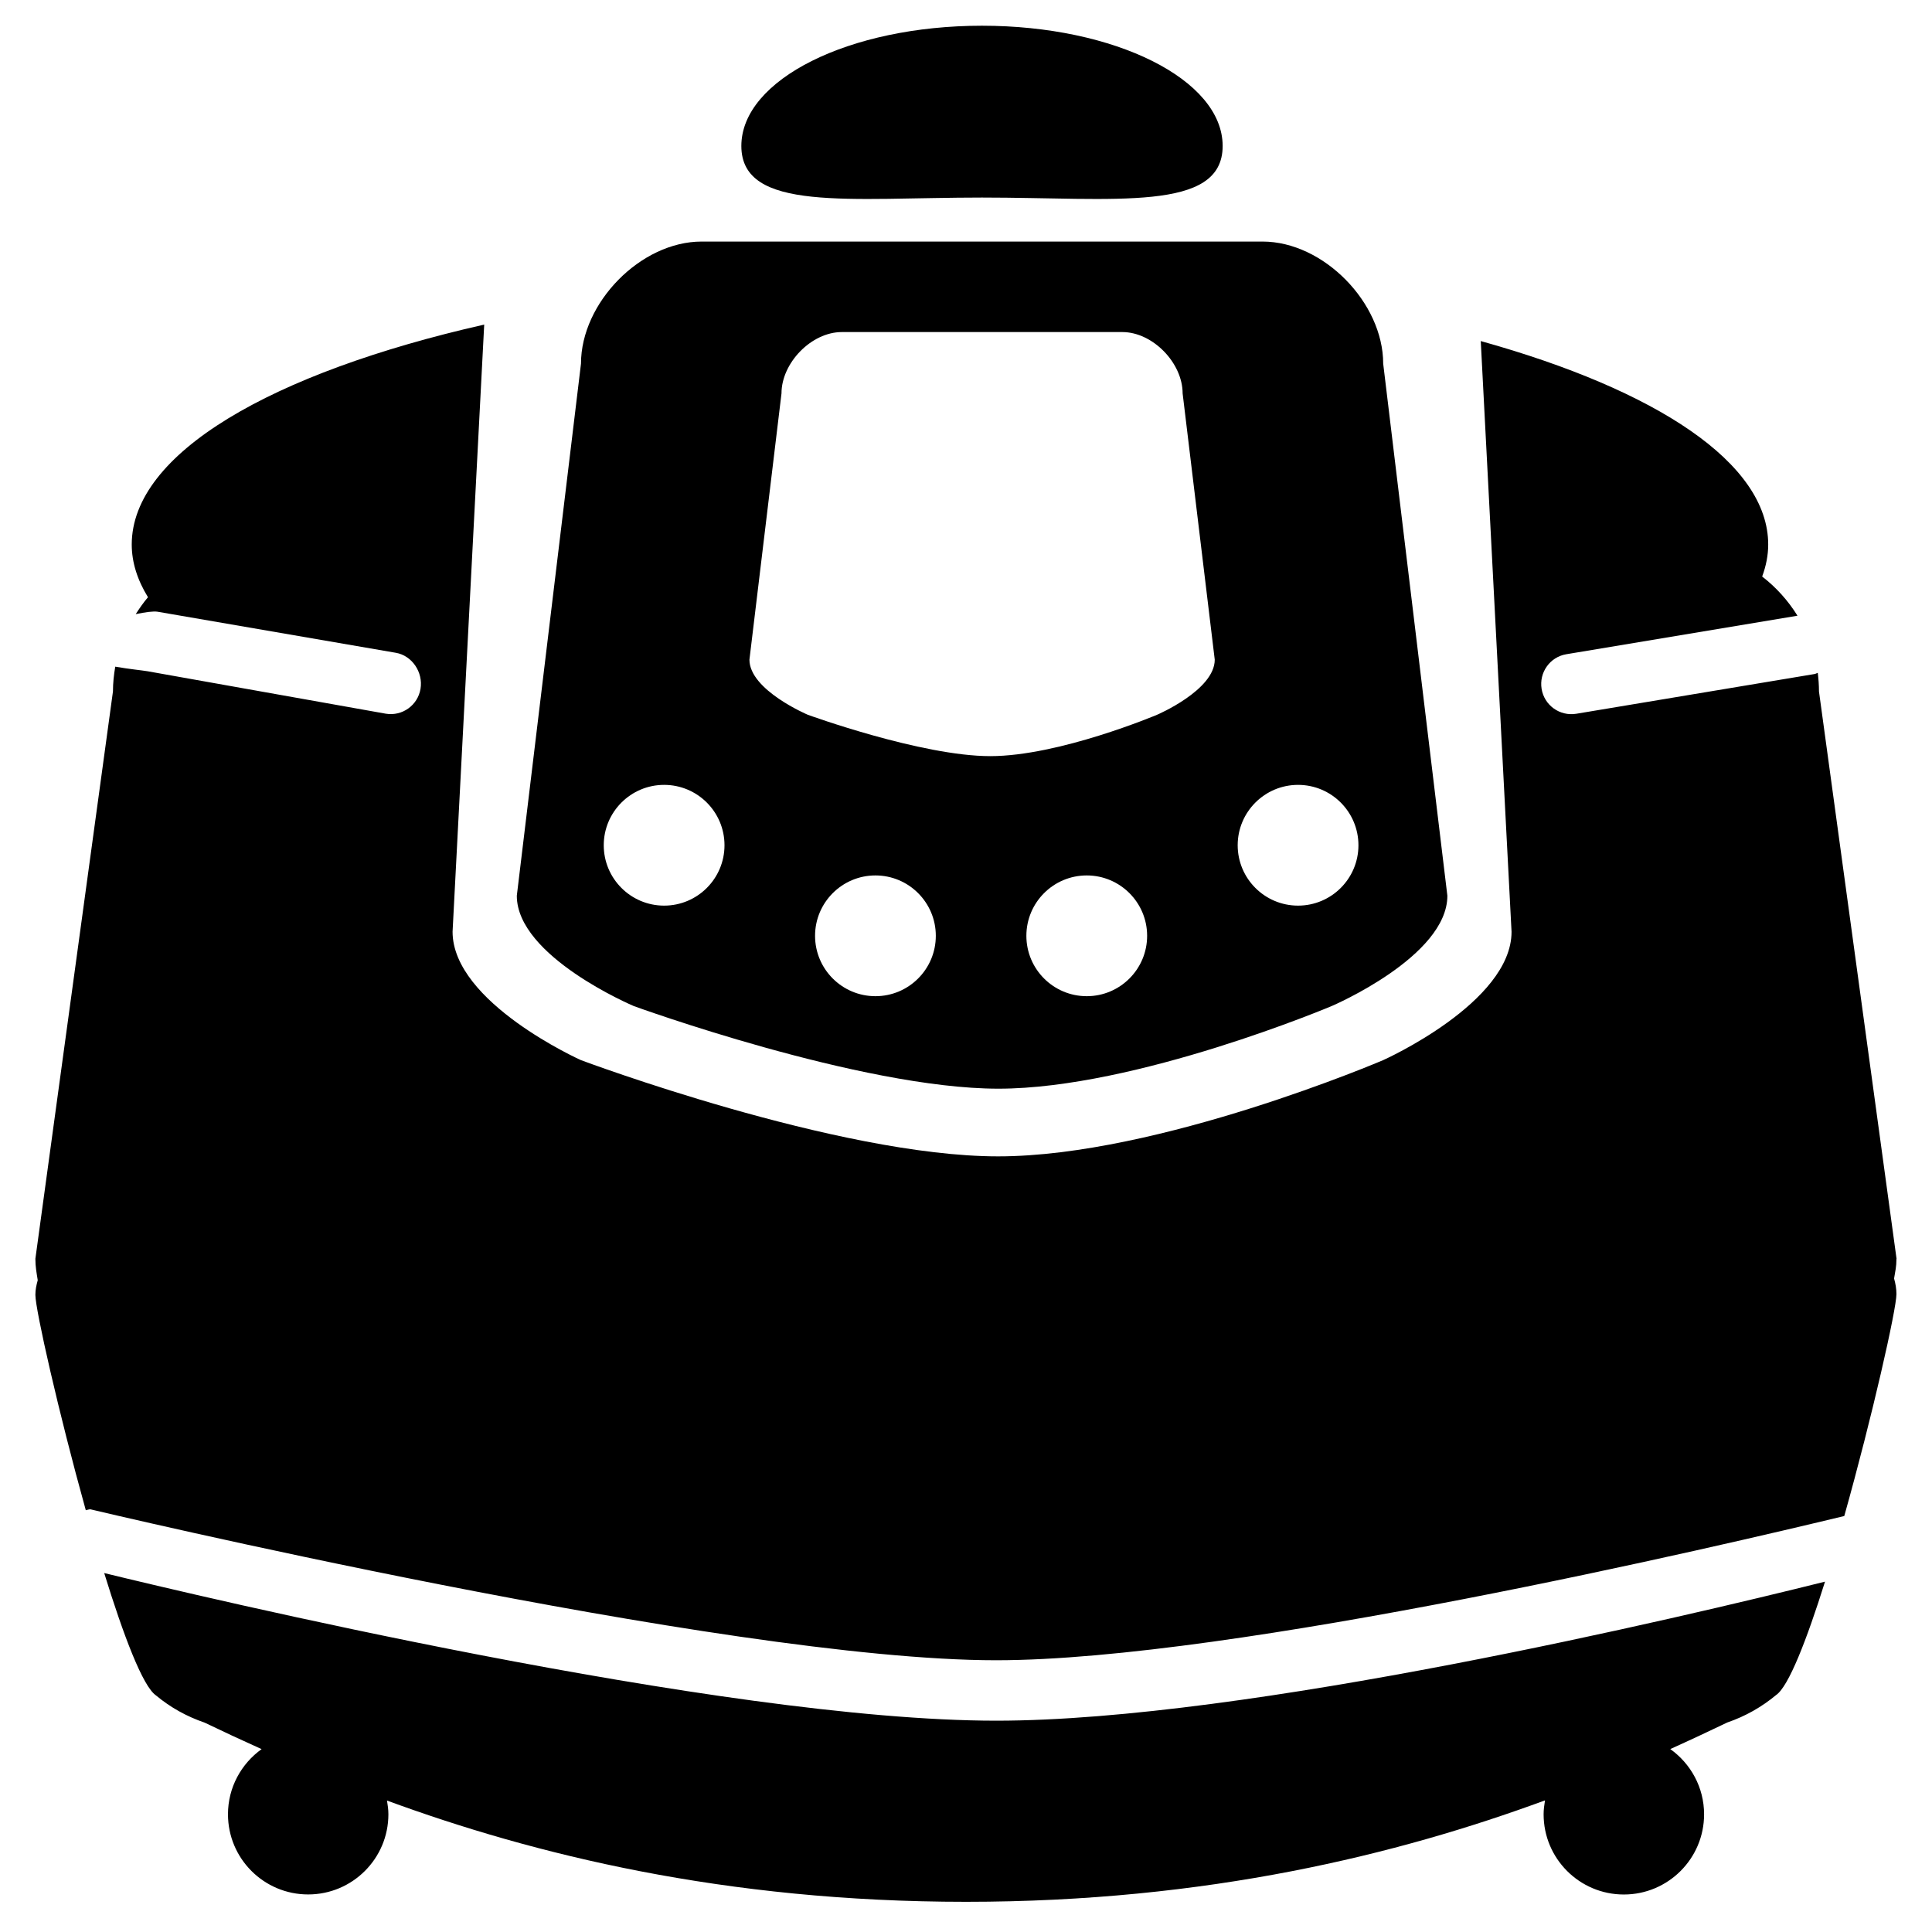 <!-- Generated by IcoMoon.io -->
<svg version="1.1" xmlns="http://www.w3.org/2000/svg" width="32" height="32" viewBox="0 0 32 32">
<title>rice-cooker</title>
<path d="M16.265 3.272c2.201 0 3.986 0.247 3.986-0.854s-1.785-1.992-3.986-1.992-3.986 0.892-3.986 1.992c0.001 1.101 1.785 0.854 3.986 0.854zM10.493 16.662c0 0 3.761 1.37 6.044 1.37s5.523-1.37 5.523-1.37 1.913-0.818 1.913-1.826l-1.063-8.813c0-1.009-0.989-2.022-1.998-2.022h-9.291c-1.009 0-1.998 1.013-1.998 2.022l-1.063 8.813c0 1.008 1.934 1.826 1.934 1.826zM14.5 16.5c-0.552 0-1-0.448-1-1s0.448-1 1-1 1 0.448 1 1-0.448 1-1 1zM18 16.5c-0.552 0-1-0.448-1-1s0.448-1 1-1 1 0.448 1 1-0.448 1-1 1zM21.5 13c0.552 0 1 0.448 1 1s-0.448 1-1 1-1-0.448-1-1 0.448-1 1-1zM12.944 6.516c0-0.505 0.495-1.016 0.999-1.016h4.646c0.504 0 0.999 0.511 0.999 1.016l0.532 4.41c0 0.505-0.956 0.913-0.956 0.913s-1.62 0.685-2.762 0.685-3.022-0.685-3.022-0.685-0.967-0.409-0.967-0.913l0.531-4.41zM11 13c0.552 0 1 0.448 1 1s-0.448 1-1 1-1-0.448-1-1 0.448-1 1-1zM31.413 20.851l-1.285-9.398c0-0.105-0.008-0.209-0.020-0.309-0.018 0.005-0.034 0.017-0.053 0.020l-3.946 0.658c-0.273 0.045-0.53-0.139-0.575-0.411s0.138-0.53 0.41-0.575l3.828-0.638c-0.155-0.249-0.352-0.469-0.585-0.649 0.064-0.174 0.1-0.35 0.1-0.53 0-1.35-1.849-2.558-4.761-3.37l0.51 9.784c0 1.175-2.126 2.126-2.126 2.126s-3.721 1.594-6.378 1.594c-2.658 0-6.91-1.594-6.91-1.594s-2.126-0.952-2.126-2.127l0.524-10.056c-3.527 0.8-5.838 2.133-5.838 3.643 0 0.299 0.096 0.591 0.269 0.873-0.075 0.088-0.14 0.182-0.203 0.28 0.159-0.033 0.292-0.051 0.361-0.040l3.946 0.68c0.272 0.046 0.456 0.325 0.41 0.598s-0.303 0.456-0.575 0.411l-3.946-0.703c-0.096-0.016-0.307-0.036-0.535-0.076-0.023 0.133-0.038 0.268-0.038 0.41l-1.285 9.397c0 0.132 0.019 0.229 0.039 0.355-0.023 0.085-0.039 0.157-0.039 0.244 0 0.244 0.384 1.945 0.835 3.566 0.026-0.005 0.050-0.015 0.077-0.015 0 0 10.5 2.5 15 2.5 3.93 0 12.052-1.907 14.049-2.389 0.465-1.654 0.864-3.427 0.864-3.675 0-0.087-0.015-0.174-0.039-0.259 0.020-0.125 0.039-0.194 0.039-0.325zM1.726 26.055c0.32 1.036 0.639 1.877 0.857 2.026 0.237 0.198 0.508 0.349 0.806 0.451 0.293 0.141 0.61 0.289 0.944 0.439-0.336 0.241-0.557 0.634-0.557 1.079 0 0.734 0.595 1.328 1.328 1.328 0.734 0 1.329-0.595 1.329-1.328 0-0.078-0.011-0.153-0.023-0.227 2.425 0.89 5.585 1.677 9.59 1.677s7.165-0.788 9.59-1.68c-0.012 0.075-0.023 0.151-0.023 0.23 0 0.734 0.595 1.329 1.329 1.329 0.733 0 1.329-0.595 1.329-1.328 0-0.447-0.222-0.84-0.56-1.081 0.335-0.151 0.651-0.3 0.946-0.441 0.299-0.102 0.57-0.257 0.807-0.454 0.207-0.141 0.506-0.91 0.81-1.878-2.359 0.588-9.584 2.303-13.727 2.303-4.559 0-13.271-2.078-14.774-2.445z"></path>
</svg>
